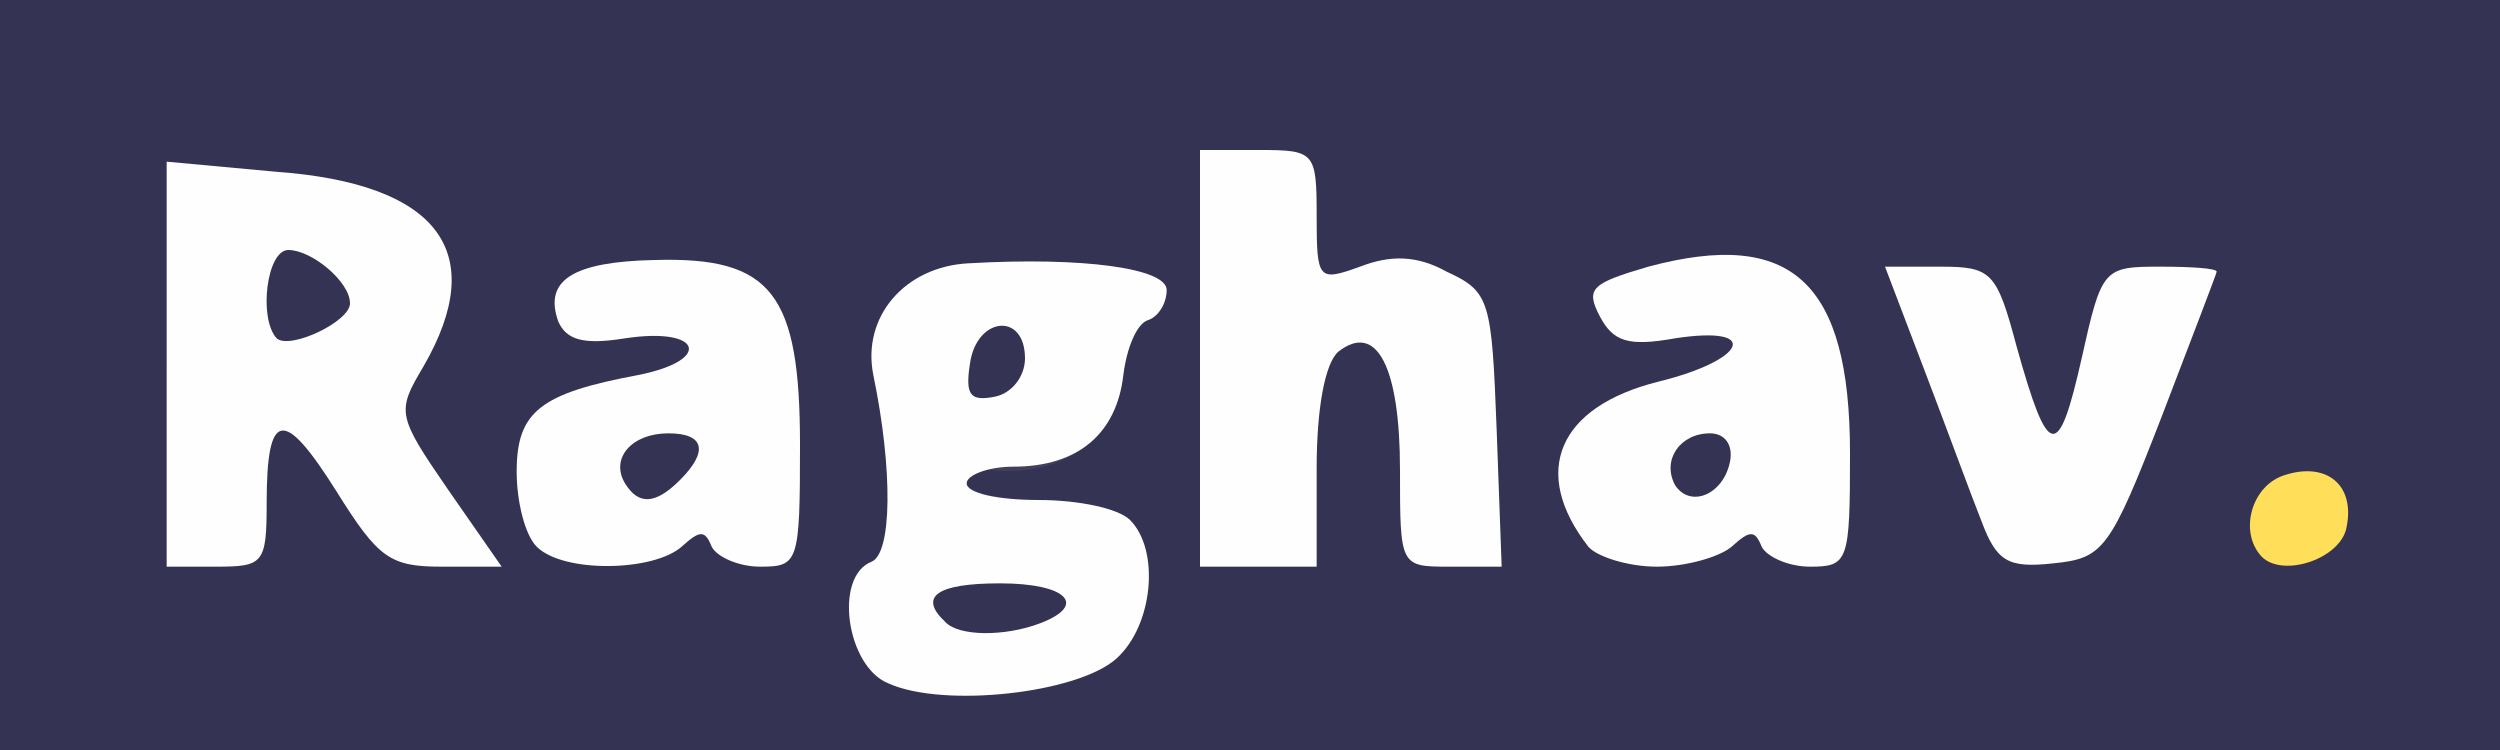 <!DOCTYPE svg PUBLIC "-//W3C//DTD SVG 20010904//EN" "http://www.w3.org/TR/2001/REC-SVG-20010904/DTD/svg10.dtd">
<svg version="1.0" xmlns="http://www.w3.org/2000/svg" width="150px" height="45px" viewBox="0 0 1500 450" preserveAspectRatio="xMidYMid meet">
<rect x="0" y="0" width="1500" height="450" fill="#808080" stroke="none"/>
<g id="layer101" fill="#353353" stroke="none">
<path d="M0 225 l0 -225 750 0 750 0 0 225 0 225 -750 0 -750 0 0 -225z"/>
</g>
<g id="layer102" fill="#423f5b" stroke="none">
<path d="M533 410 c-25 -10 -33 -64 -10 -73 12 -5 13 -54 1 -112 -7 -35 19 -65 57 -67 69 -4 119 3 119 16 0 8 -5 16 -11 18 -7 2 -13 17 -15 33 -4 40 -40 64 -86 56 -5 0 -8 3 -8 9 0 5 19 10 43 10 24 0 48 5 55 12 18 18 14 63 -8 83 -23 21 -104 30 -137 15z m91 -36 c29 -11 16 -24 -24 -24 -38 0 -49 8 -33 23 8 9 36 9 57 1z m-9 -159 c0 -28 -29 -25 -33 3 -3 19 0 23 15 20 10 -2 18 -12 18 -23z"/>
</g>
<g id="layer103" fill="#4a4659" stroke="none">
</g>
<g id="layer104" fill="#ffde59" stroke="none">
<path d="M1357 334 c-14 -15 -6 -43 14 -49 25 -8 42 6 37 31 -3 19 -38 31 -51 18z"/>
</g>
<g id="layer105" fill="#fefefe" stroke="none">
<path d="M533 410 c-25 -10 -33 -64 -10 -73 12 -5 13 -54 1 -112 -7 -35 19 -65 57 -67 69 -4 119 3 119 16 0 8 -5 16 -11 18 -7 2 -13 17 -15 33 -4 35 -27 55 -66 55 -15 0 -28 5 -28 10 0 6 19 10 43 10 24 0 48 5 55 12 18 18 14 63 -8 83 -23 21 -104 30 -137 15z m91 -36 c29 -11 16 -24 -24 -24 -38 0 -49 8 -33 23 8 9 36 9 57 1z m-9 -159 c0 -28 -29 -25 -33 3 -3 19 0 23 15 20 10 -2 18 -12 18 -23z"/>
<path d="M100 219 l0 -122 65 6 c98 7 129 48 89 117 -16 27 -16 29 15 74 l32 46 -36 0 c-31 0 -38 -5 -63 -45 -32 -51 -42 -49 -42 7 0 36 -2 38 -30 38 l-30 0 0 -121z m110 -37 c0 -13 -23 -32 -37 -32 -13 0 -18 41 -7 53 8 7 44 -10 44 -21z"/>
<path d="M322 328 c-7 -7 -12 -27 -12 -45 0 -36 14 -47 73 -58 45 -9 38 -29 -8 -22 -25 4 -35 1 -40 -10 -9 -25 9 -36 58 -37 70 -2 87 20 87 111 0 71 -1 73 -24 73 -13 0 -26 -6 -29 -12 -4 -10 -7 -10 -18 0 -17 15 -71 16 -87 0z m86 -40 c17 -17 15 -28 -7 -28 -22 0 -35 15 -26 30 8 13 18 13 33 -2z"/>
<path d="M720 215 l0 -125 35 0 c34 0 35 1 35 40 0 38 1 39 26 30 18 -7 34 -7 52 3 26 12 27 17 30 95 l3 82 -31 0 c-30 0 -30 0 -30 -58 0 -62 -14 -89 -37 -71 -8 7 -13 34 -13 70 l0 59 -35 0 -35 0 0 -125z"/>
<path d="M953 328 c-35 -45 -18 -84 42 -99 53 -13 62 -34 10 -26 -28 5 -37 2 -45 -13 -9 -17 -5 -20 29 -30 86 -23 121 9 121 112 0 65 -1 68 -24 68 -13 0 -26 -6 -29 -12 -4 -10 -7 -10 -18 0 -7 6 -27 12 -45 12 -17 0 -36 -6 -41 -12z m85 -51 c2 -10 -3 -17 -12 -17 -18 0 -29 16 -21 31 9 14 29 6 33 -14z"/>
<path d="M1189 313 c-6 -15 -21 -56 -34 -90 l-24 -63 33 0 c31 0 34 3 46 48 19 68 25 69 39 7 12 -54 13 -55 47 -55 19 0 34 1 34 3 0 1 -15 40 -33 87 -31 80 -35 85 -65 88 -27 3 -34 -1 -43 -25z"/>
</g>


</svg>